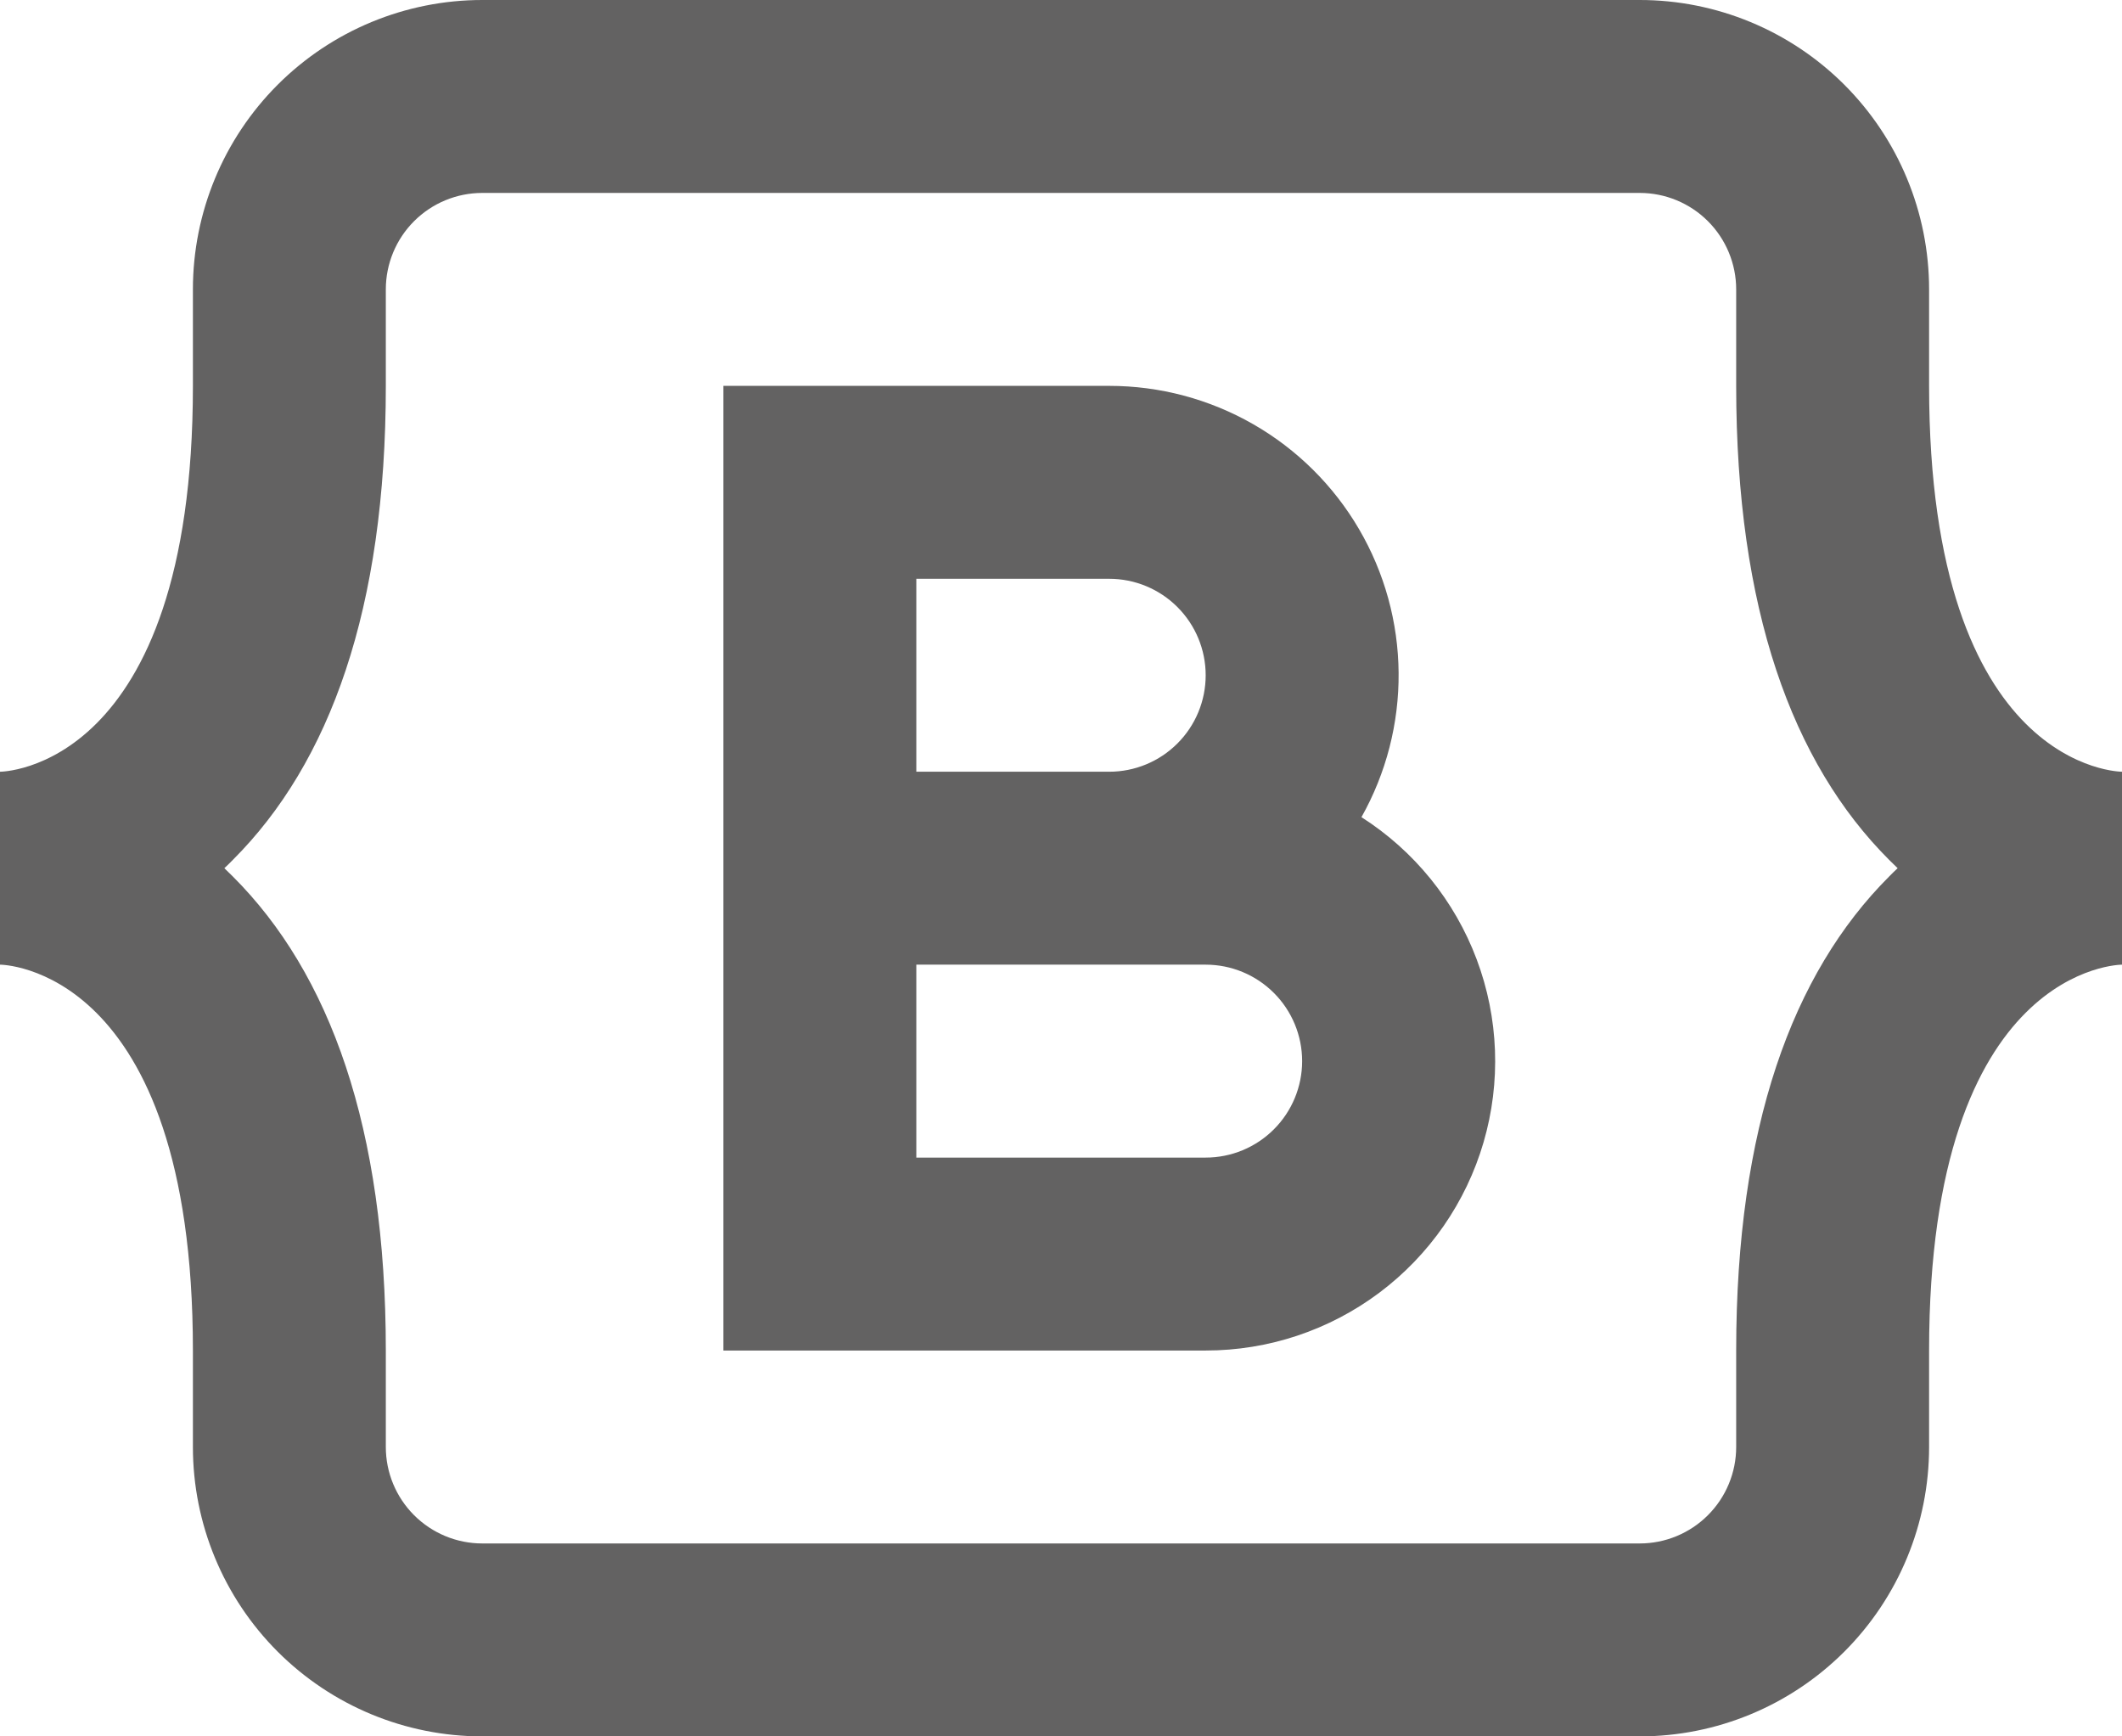 <svg width="110" height="90" viewBox="0 0 110 90" fill="none" xmlns="http://www.w3.org/2000/svg">
<g id="ri:bootstrap-line">
<path id="Vector" d="M0 40V50C0 50 10 50 10 70V75C10 78.978 11.58 82.794 14.393 85.607C17.206 88.42 21.022 90 25 90H85C88.978 90 92.794 88.42 95.607 85.607C98.42 82.794 100 78.978 100 75V70C100 50 110 50 110 50V40C110 40 100 40 100 20V15C100 11.022 98.42 7.206 95.607 4.393C92.794 1.58 88.978 0 85 0H25C21.022 0 17.206 1.58 14.393 4.393C11.58 7.206 10 11.022 10 15V20C10 40 0 40 0 40ZM98.37 45C98.22 45.139 98.073 45.283 97.93 45.43C92.89 50.465 90 58.46 90 70V75C90 76.326 89.473 77.598 88.535 78.535C87.598 79.473 86.326 80 85 80H25C23.674 80 22.402 79.473 21.465 78.535C20.527 77.598 20 76.326 20 75V70C20 58.46 17.11 50.465 12.07 45.43C11.926 45.284 11.779 45.141 11.63 45C11.78 44.861 11.927 44.717 12.07 44.57C17.11 39.535 20 31.54 20 20V15C20 13.674 20.527 12.402 21.465 11.464C22.402 10.527 23.674 10 25 10H85C86.326 10 87.598 10.527 88.535 11.464C89.473 12.402 90 13.674 90 15V20C90 31.54 92.89 39.535 97.93 44.57L98.37 45ZM37.5 20V70H62.5C65.746 70.001 68.904 68.95 71.501 67.004C74.099 65.057 75.995 62.321 76.905 59.206C77.815 56.09 77.69 52.764 76.548 49.725C75.407 46.687 73.311 44.101 70.575 42.355C71.859 40.072 72.523 37.493 72.501 34.874C72.48 32.255 71.772 29.688 70.45 27.427C69.128 25.166 67.237 23.291 64.965 21.988C62.693 20.685 60.119 20 57.5 20H37.5ZM47.5 40V30H57.5C58.826 30 60.098 30.527 61.035 31.465C61.973 32.402 62.5 33.674 62.5 35C62.5 36.326 61.973 37.598 61.035 38.535C60.098 39.473 58.826 40 57.5 40H47.5ZM47.5 50H62.5C63.826 50 65.098 50.527 66.035 51.465C66.973 52.402 67.5 53.674 67.5 55C67.5 56.326 66.973 57.598 66.035 58.535C65.098 59.473 63.826 60 62.5 60H47.5V50Z" fill="#636262"/>
</g>
</svg>
